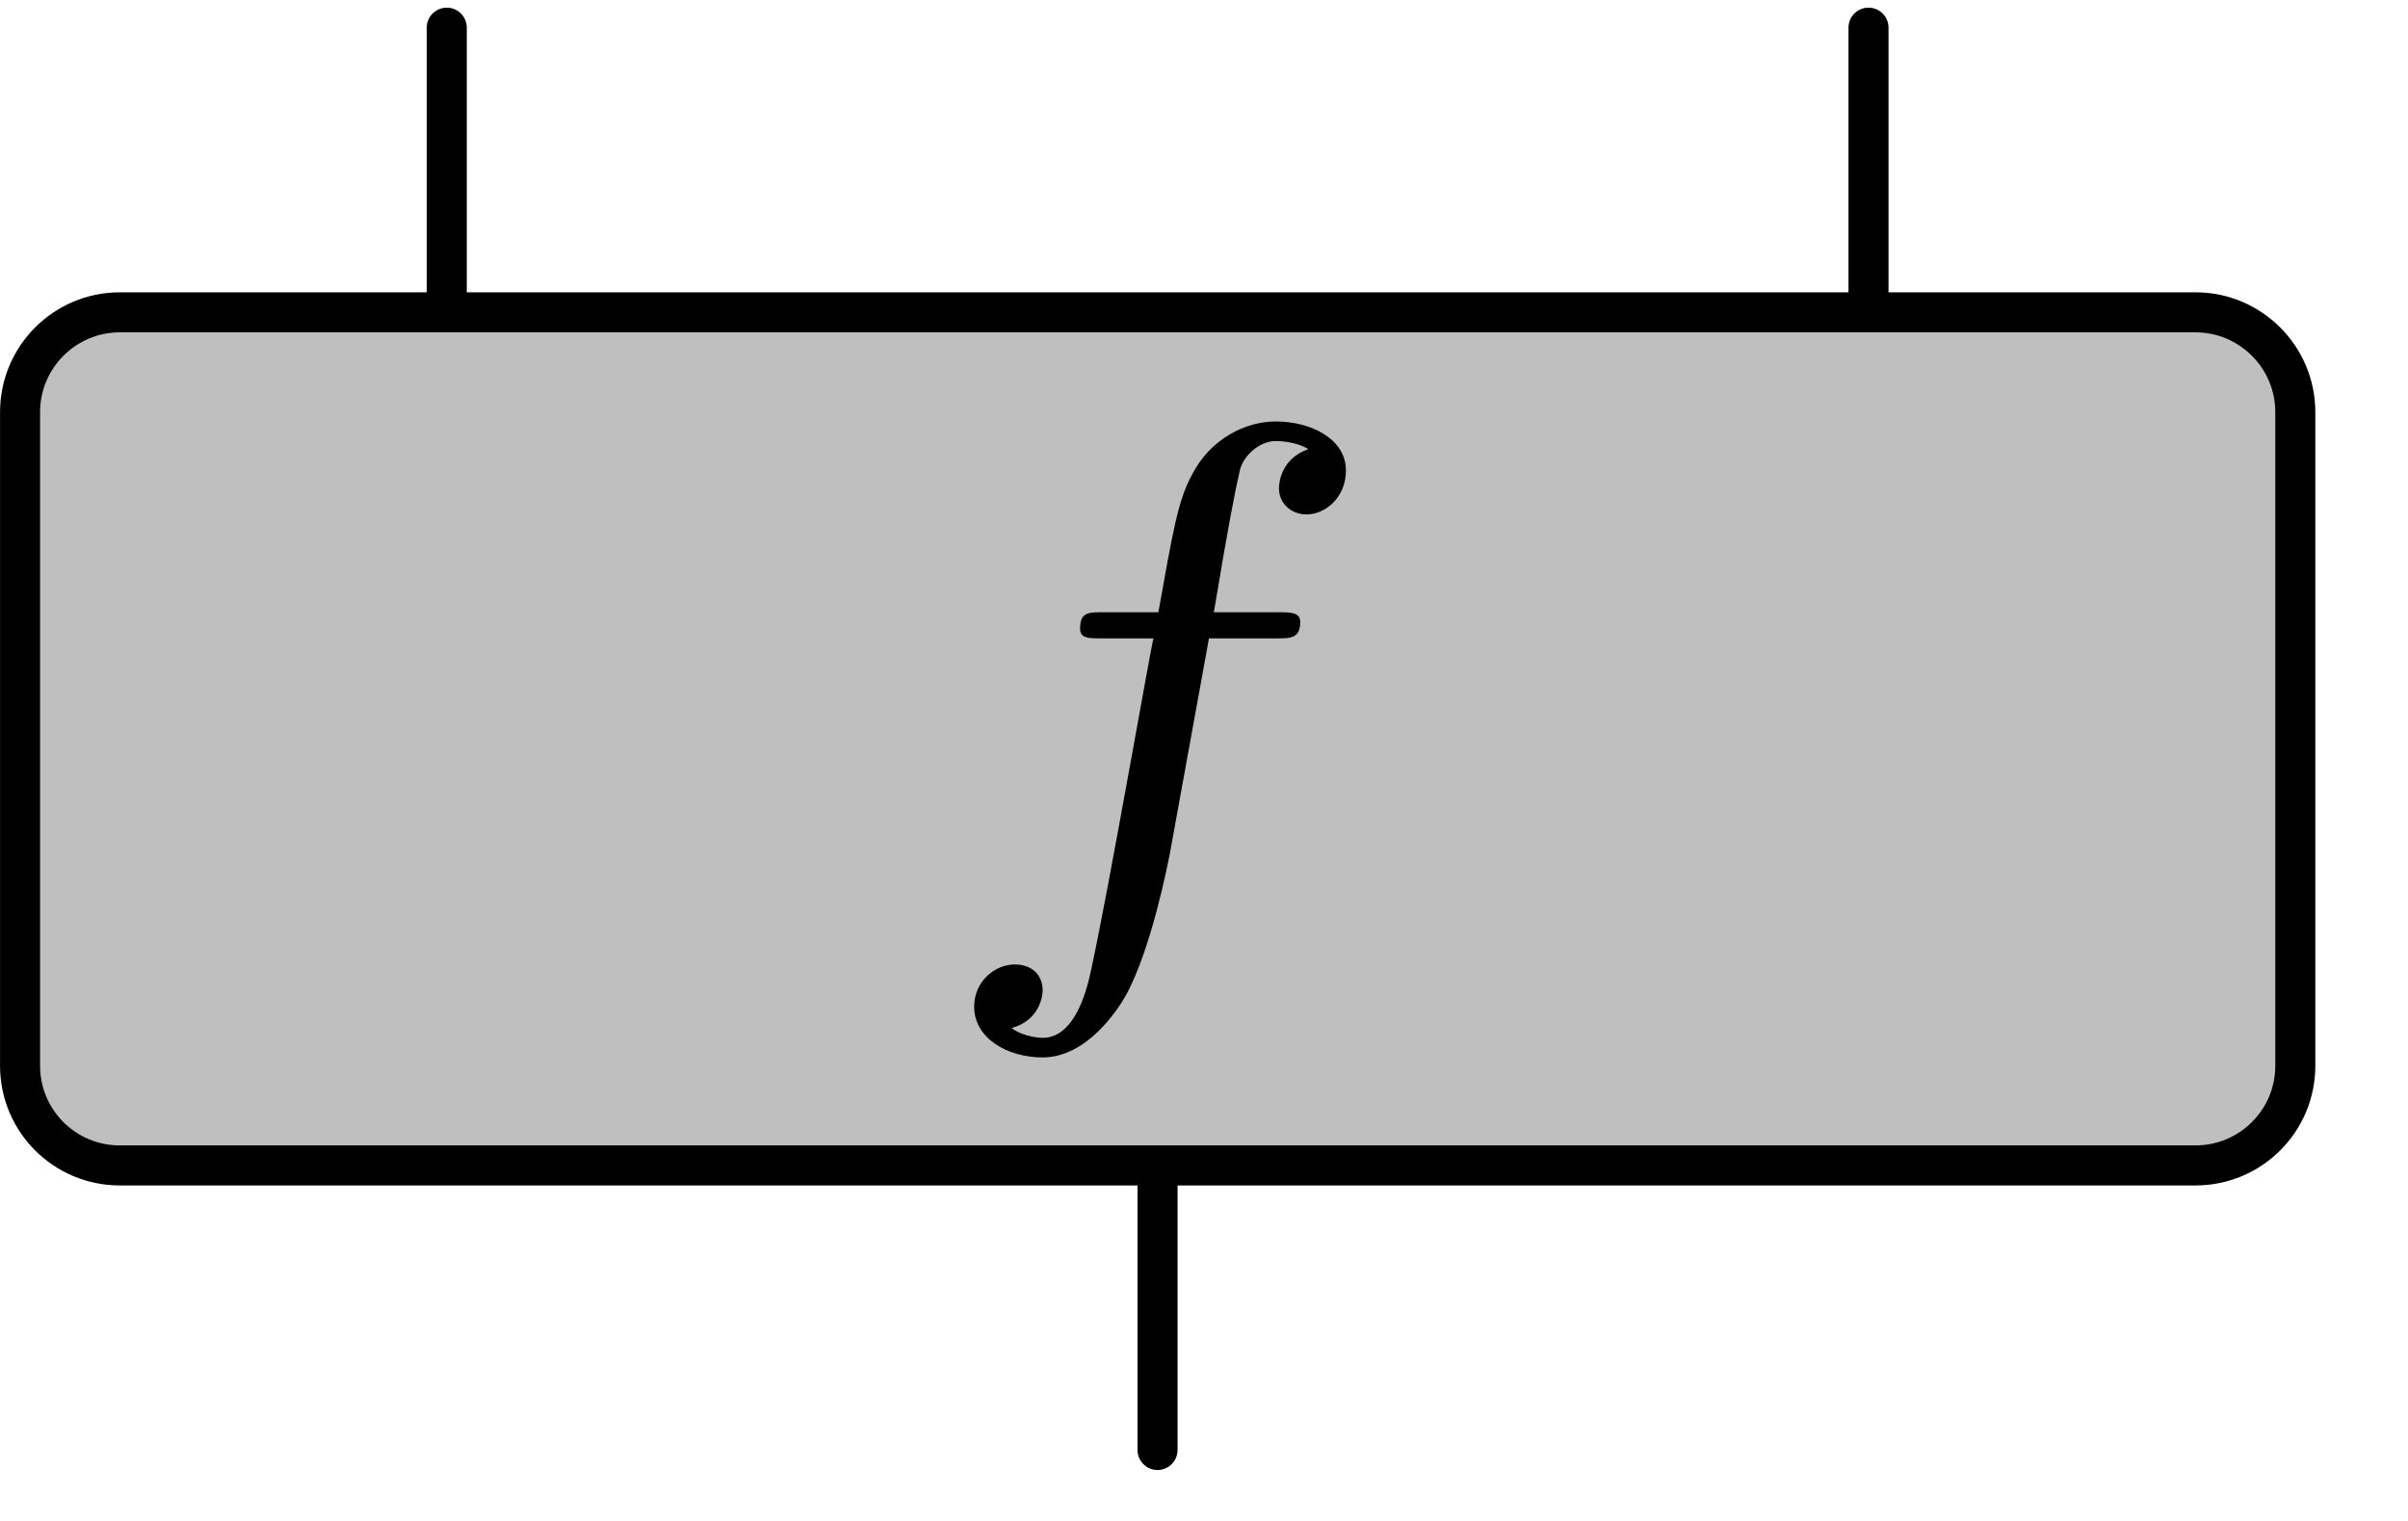 <?xml version="1.0" encoding="UTF-8"?>
<svg xmlns="http://www.w3.org/2000/svg" xmlns:xlink="http://www.w3.org/1999/xlink" width="61.536" height="38.859" viewBox="0 0 61.536 38.859" version="1.1">
<defs>
<clipPath id="clip1">
  <path d="M 10.668 0.199 L 12 0.199 L 12 9 L 10.668 9 Z M 10.668 0.199 "/>
</clipPath>
<clipPath id="clip2">
  <path d="M 47 0.199 L 49 0.199 L 49 9 L 47 9 Z M 47 0.199 "/>
</clipPath>
<clipPath id="clip3">
  <path d="M 29 29 L 31 29 L 31 37.562 L 29 37.562 Z M 29 29 "/>
</clipPath>
<clipPath id="clip4">
  <path d="M 0 7 L 59.168 7 L 59.168 31 L 0 31 Z M 0 7 "/>
</clipPath>
</defs>
<g id="surface1">
<g clip-path="url(#clip1)" clip-rule="nonzero">
<path style="fill:none;stroke-width:0.399;stroke-linecap:round;stroke-linejoin:round;stroke:rgb(0%,0%,0%);stroke-opacity:1;stroke-miterlimit:10;" d="M 0.002 0.002 L 0.002 -2.835 " transform="matrix(2.564,0,0,-2.564,11.412,0.712)"/>
</g>
<g clip-path="url(#clip2)" clip-rule="nonzero">
<path style="fill:none;stroke-width:0.399;stroke-linecap:round;stroke-linejoin:round;stroke:rgb(0%,0%,0%);stroke-opacity:1;stroke-miterlimit:10;" d="M 14.172 0.002 L 14.172 -2.835 " transform="matrix(2.564,0,0,-2.564,11.412,0.712)"/>
</g>
<g clip-path="url(#clip3)" clip-rule="nonzero">
<path style="fill:none;stroke-width:0.399;stroke-linecap:round;stroke-linejoin:round;stroke:rgb(0%,0%,0%);stroke-opacity:1;stroke-miterlimit:10;" d="M 7.086 -11.337 L 7.086 -14.173 " transform="matrix(2.564,0,0,-2.564,11.412,0.712)"/>
</g>
<path style=" stroke:none;fill-rule:nonzero;fill:rgb(74.902%,74.902%,74.902%);fill-opacity:1;" d="M 3.062 7.98 L 56.105 7.98 C 57.512 7.98 58.656 9.125 58.656 10.531 L 58.656 27.23 C 58.656 28.645 57.512 29.781 56.105 29.781 L 3.062 29.781 C 1.656 29.781 0.512 28.645 0.512 27.23 L 0.512 10.531 C 0.512 9.125 1.656 7.98 3.062 7.98 Z M 3.062 7.98 "/>
<g clip-path="url(#clip4)" clip-rule="nonzero">
<path style="fill:none;stroke-width:0.399;stroke-linecap:round;stroke-linejoin:round;stroke:rgb(0%,0%,0%);stroke-opacity:1;stroke-miterlimit:10;" d="M -3.257 -2.835 L 17.431 -2.835 C 17.979 -2.835 18.426 -3.281 18.426 -3.83 L 18.426 -10.343 C 18.426 -10.894 17.979 -11.337 17.431 -11.337 L -3.257 -11.337 C -3.805 -11.337 -4.251 -10.894 -4.251 -10.343 L -4.251 -3.83 C -4.251 -3.281 -3.805 -2.835 -3.257 -2.835 Z M -3.257 -2.835 " transform="matrix(2.564,0,0,-2.564,11.412,0.712)"/>
</g>
<path style=" stroke:none;fill-rule:nonzero;fill:rgb(0%,0%,0%);fill-opacity:1;" d="M 30.895 16.312 L 32.645 16.312 C 32.977 16.312 33.227 16.312 33.227 15.895 C 33.227 15.645 32.977 15.645 32.684 15.645 L 31.02 15.645 C 31.395 13.395 31.559 12.562 31.684 12.02 C 31.77 11.645 32.184 11.27 32.602 11.27 C 32.645 11.27 33.102 11.27 33.434 11.477 C 32.727 11.727 32.684 12.352 32.684 12.477 C 32.684 12.852 32.977 13.145 33.395 13.145 C 33.852 13.145 34.395 12.727 34.395 12.02 C 34.395 11.227 33.52 10.77 32.602 10.77 C 31.809 10.77 30.934 11.227 30.477 12.102 C 30.102 12.77 29.977 13.562 29.602 15.645 L 28.184 15.645 C 27.809 15.645 27.602 15.645 27.602 16.062 C 27.602 16.312 27.809 16.312 28.145 16.312 L 29.477 16.312 C 29.434 16.395 28.309 22.852 27.895 24.727 C 27.809 25.145 27.52 26.52 26.645 26.52 C 26.645 26.52 26.184 26.52 25.852 26.27 C 26.602 26.062 26.645 25.395 26.645 25.312 C 26.645 24.895 26.352 24.645 25.934 24.645 C 25.434 24.645 24.895 25.062 24.895 25.727 C 24.895 26.52 25.727 27.02 26.645 27.02 C 27.77 27.02 28.559 25.812 28.77 25.438 C 29.434 24.227 29.852 22.02 29.895 21.812 Z M 30.895 16.312 "/>
</g>
</svg>
